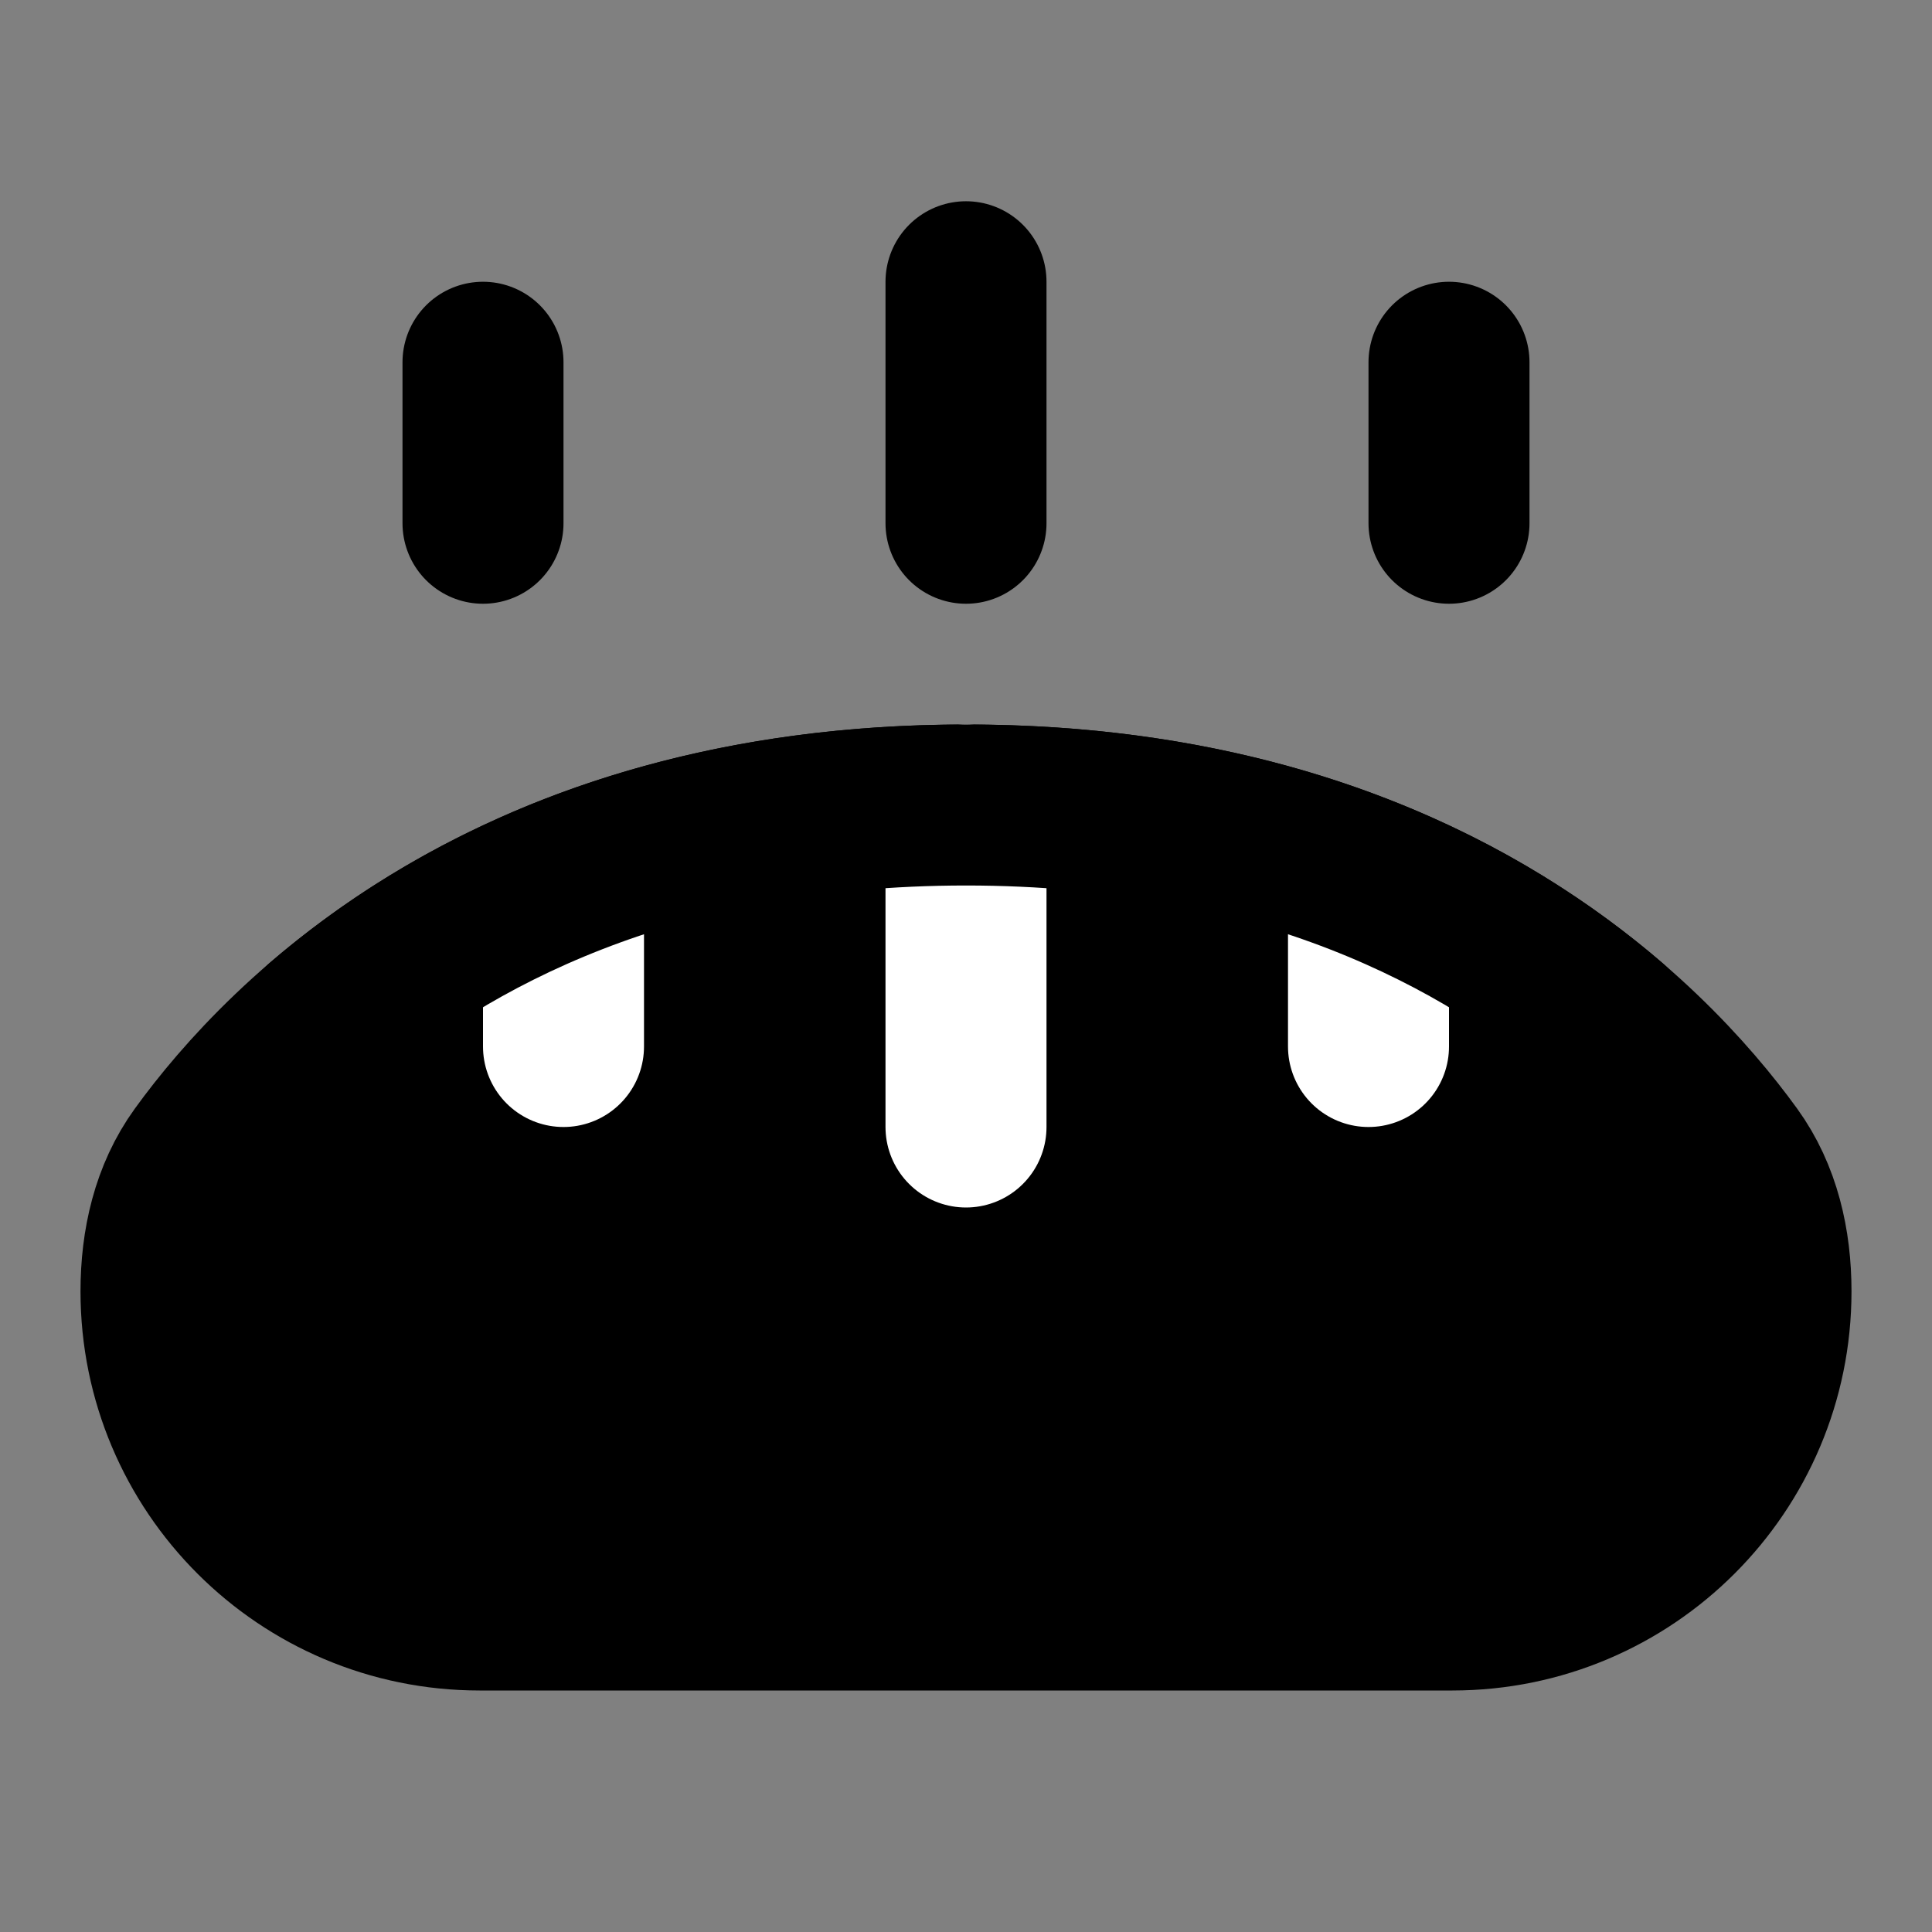 <svg viewBox="0 0 48 48" fill="none" xmlns="http://www.w3.org/2000/svg"><rect x="0" y="0" width="48" height="48" fill="#808080" stroke="none"/><path d="M4 32.083C4 30.881 4.266 29.688 4.971 28.715C7.045 25.851 12.67 20 24 20C35.33 20 40.955 25.851 43.029 28.715C43.734 29.688 44 30.881 44 32.083V32.083C44 36.456 40.456 40 36.083 40H11.917C7.544 40 4 36.456 4 32.083V32.083Z" fill="currentColor" stroke="currentColor" stroke-width="4" stroke-linecap="round" stroke-linejoin="round"/><path d="M12 9L12 13" stroke="black" stroke-width="4" stroke-linecap="round"/><path d="M14 22L14 26" stroke="white" stroke-width="4" stroke-linecap="round"/><path d="M36 9L36 13" stroke="black" stroke-width="4" stroke-linecap="round"/><path d="M34 22L34 26" stroke="white" stroke-width="4" stroke-linecap="round"/><path d="M24 7L24 13" stroke="black" stroke-width="4" stroke-linecap="round"/><path d="M24 20L24 28" stroke="white" stroke-width="4" stroke-linecap="round"/><path d="M40 25.443C36.906 22.779 31.808 20 24 20C16.192 20 11.094 22.779 8 25.443" stroke="black" stroke-width="4" stroke-linecap="round"/></svg>